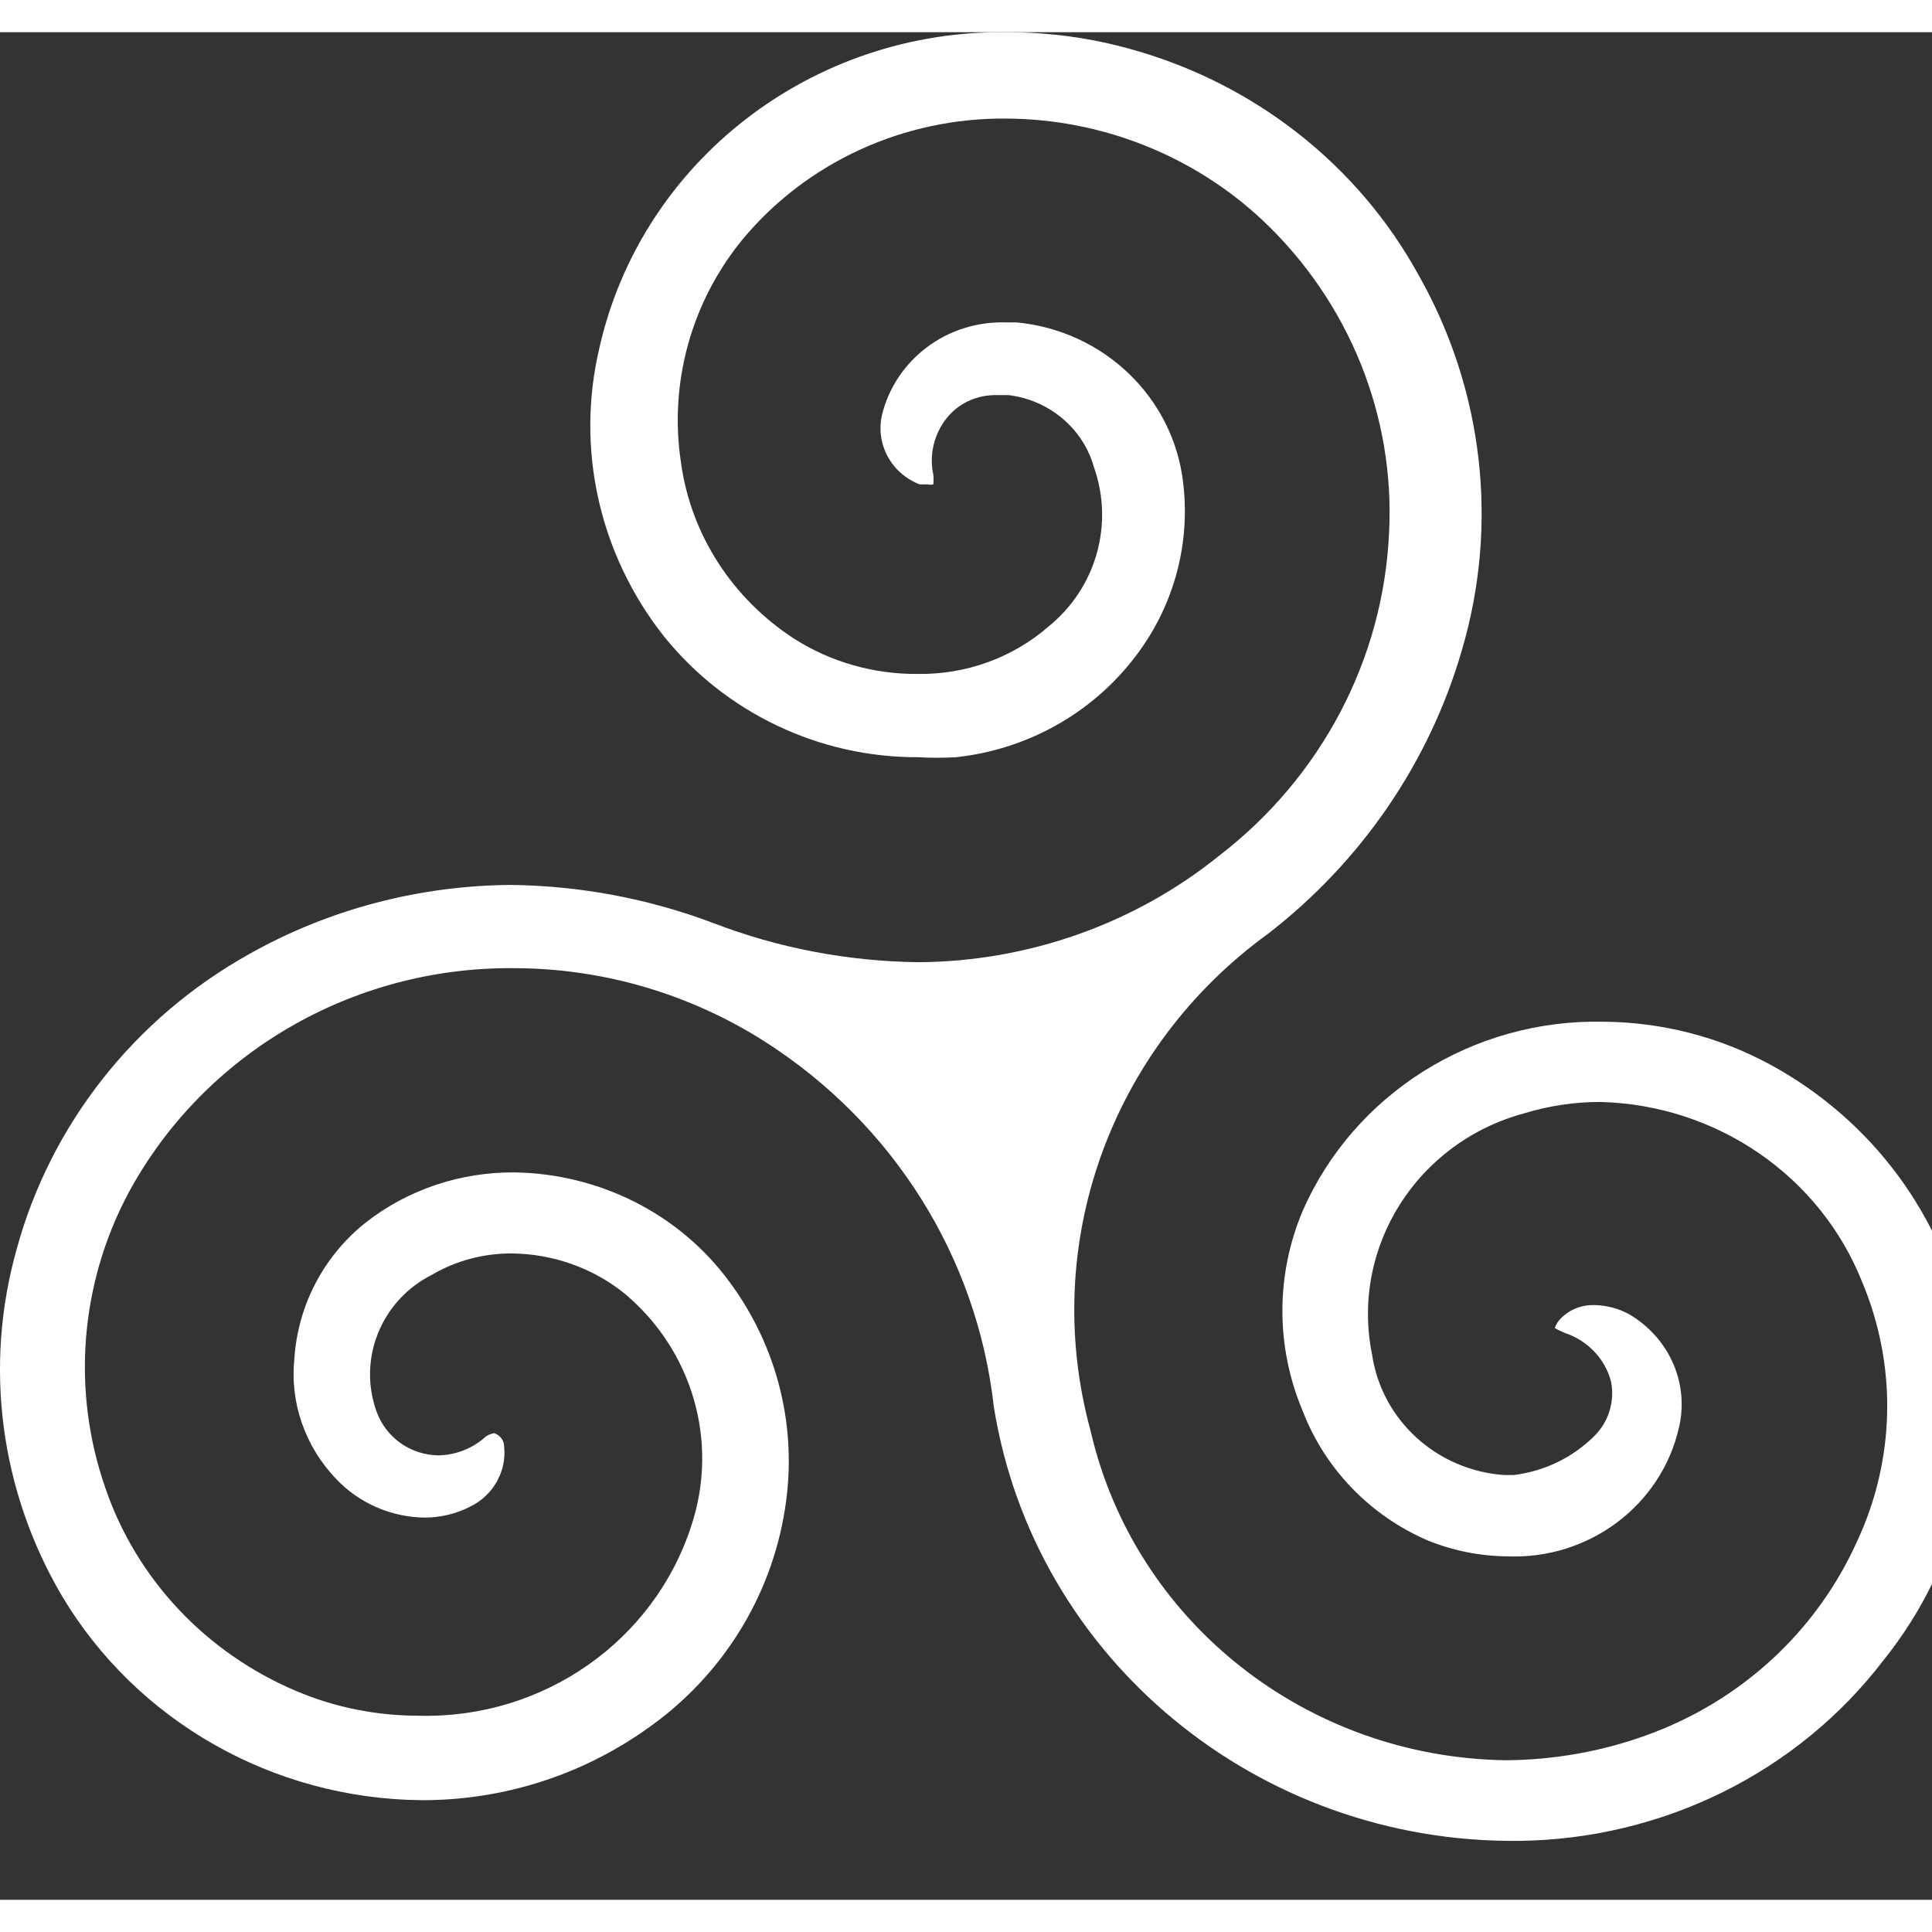 <svg width="30" height="30" viewBox="0 0 30 29" fill="white" xmlns="http://www.w3.org/2000/svg">
  <rect x="0" y="0" width="30" height="29" fill="#333333" stroke="none"/>
  <path
    d="M30.52 20.122C30.178 18.39 29.071 16.892 27.49 16.032C26.694 15.599 25.802 15.371 24.892 15.365C22.868 15.324 21.024 16.488 20.228 18.302C19.808 19.297 19.808 20.414 20.228 21.409C20.575 22.31 21.275 23.035 22.174 23.422C22.563 23.579 22.976 23.662 23.401 23.667C24.67 23.72 25.796 22.878 26.071 21.666C26.233 20.976 25.916 20.268 25.293 19.905C25.131 19.817 24.952 19.771 24.766 19.765C24.568 19.759 24.377 19.829 24.239 19.97C24.197 20.011 24.161 20.063 24.143 20.122C24.191 20.151 24.245 20.174 24.299 20.198C24.652 20.315 24.928 20.602 25.017 20.958C25.077 21.268 24.976 21.59 24.742 21.813C24.407 22.14 23.976 22.345 23.509 22.404H23.353C22.305 22.328 21.455 21.549 21.305 20.531C20.97 18.87 22 17.237 23.67 16.787C24.053 16.67 24.449 16.611 24.85 16.611C26.664 16.658 28.268 17.764 28.921 19.42C29.46 20.713 29.43 22.164 28.837 23.433C28.209 24.832 27.029 25.92 25.562 26.446C24.868 26.698 24.131 26.827 23.389 26.833C20.288 26.792 17.617 24.68 16.935 21.719C16.144 18.834 17.24 15.775 19.695 13.996C21.144 12.873 22.197 11.334 22.7 9.596C23.275 7.648 23.036 5.553 22.03 3.775C21.09 2.06 19.479 0.796 17.563 0.264C16.941 0.089 16.294 0.001 15.647 0.001C12.612 -0.046 9.959 2.008 9.307 4.904C8.936 6.472 9.307 8.116 10.313 9.385C11.265 10.567 12.72 11.264 14.258 11.258C14.456 11.269 14.647 11.269 14.845 11.258C15.935 11.141 16.929 10.591 17.593 9.742C18.21 8.964 18.491 7.975 18.372 6.998C18.222 5.676 17.144 4.635 15.785 4.506H15.611C14.701 4.482 13.905 5.085 13.695 5.945C13.594 6.396 13.839 6.852 14.282 7.022H14.408C14.438 7.028 14.468 7.028 14.492 7.022C14.498 6.975 14.498 6.922 14.492 6.87C14.426 6.56 14.504 6.238 14.701 5.992C14.887 5.758 15.174 5.629 15.48 5.635H15.659C16.294 5.711 16.821 6.156 16.988 6.758C17.3 7.648 17.018 8.631 16.282 9.228C15.725 9.713 15.001 9.976 14.252 9.965C13.576 9.971 12.905 9.783 12.336 9.421C11.378 8.8 10.732 7.812 10.576 6.694C10.384 5.454 10.732 4.19 11.534 3.213C12.534 2.013 14.037 1.329 15.617 1.341C17.102 1.346 18.533 1.914 19.605 2.92C20.946 4.184 21.665 5.957 21.569 7.777C21.479 9.742 20.515 11.568 18.934 12.785C17.623 13.844 15.971 14.429 14.27 14.441C13.175 14.429 12.091 14.224 11.073 13.832C10.067 13.452 9.001 13.253 7.924 13.241C6.499 13.253 5.098 13.621 3.864 14.318C2.086 15.312 0.787 16.962 0.26 18.893C-0.255 20.713 0.002 22.655 0.966 24.288C2.122 26.224 4.236 27.429 6.535 27.453C7.792 27.459 9.019 27.073 10.043 26.347C11.199 25.54 11.971 24.311 12.187 22.942C12.39 21.696 12.085 20.426 11.325 19.402C10.552 18.349 9.307 17.723 7.984 17.705C7.145 17.7 6.325 17.974 5.672 18.489C5.02 19.01 4.625 19.776 4.571 20.596C4.499 21.28 4.738 21.965 5.223 22.468C5.577 22.842 6.074 23.059 6.595 23.065C6.84 23.065 7.085 23.006 7.301 22.895C7.66 22.72 7.87 22.345 7.828 21.959C7.828 21.865 7.762 21.783 7.672 21.754C7.612 21.766 7.558 21.789 7.517 21.83C7.319 22 7.068 22.093 6.81 22.099C6.379 22.093 6.002 21.83 5.852 21.432C5.547 20.607 5.918 19.689 6.714 19.291C7.085 19.074 7.511 18.963 7.942 18.963C8.588 18.969 9.211 19.191 9.702 19.589C10.756 20.473 11.163 21.889 10.738 23.182C10.163 24.978 8.439 26.189 6.511 26.142C5.852 26.142 5.199 26.014 4.595 25.756C3.2 25.165 2.122 24.024 1.637 22.608C1.11 21.099 1.242 19.443 1.99 18.033C3.158 15.862 5.469 14.511 7.978 14.534C9.361 14.534 10.708 14.932 11.869 15.669C13.869 16.945 15.174 19.022 15.432 21.345C16.06 25.259 19.533 28.126 23.581 28.085C25.814 28.061 27.915 27.026 29.25 25.276C30.412 23.831 30.879 21.947 30.52 20.122Z"></path>
</svg>